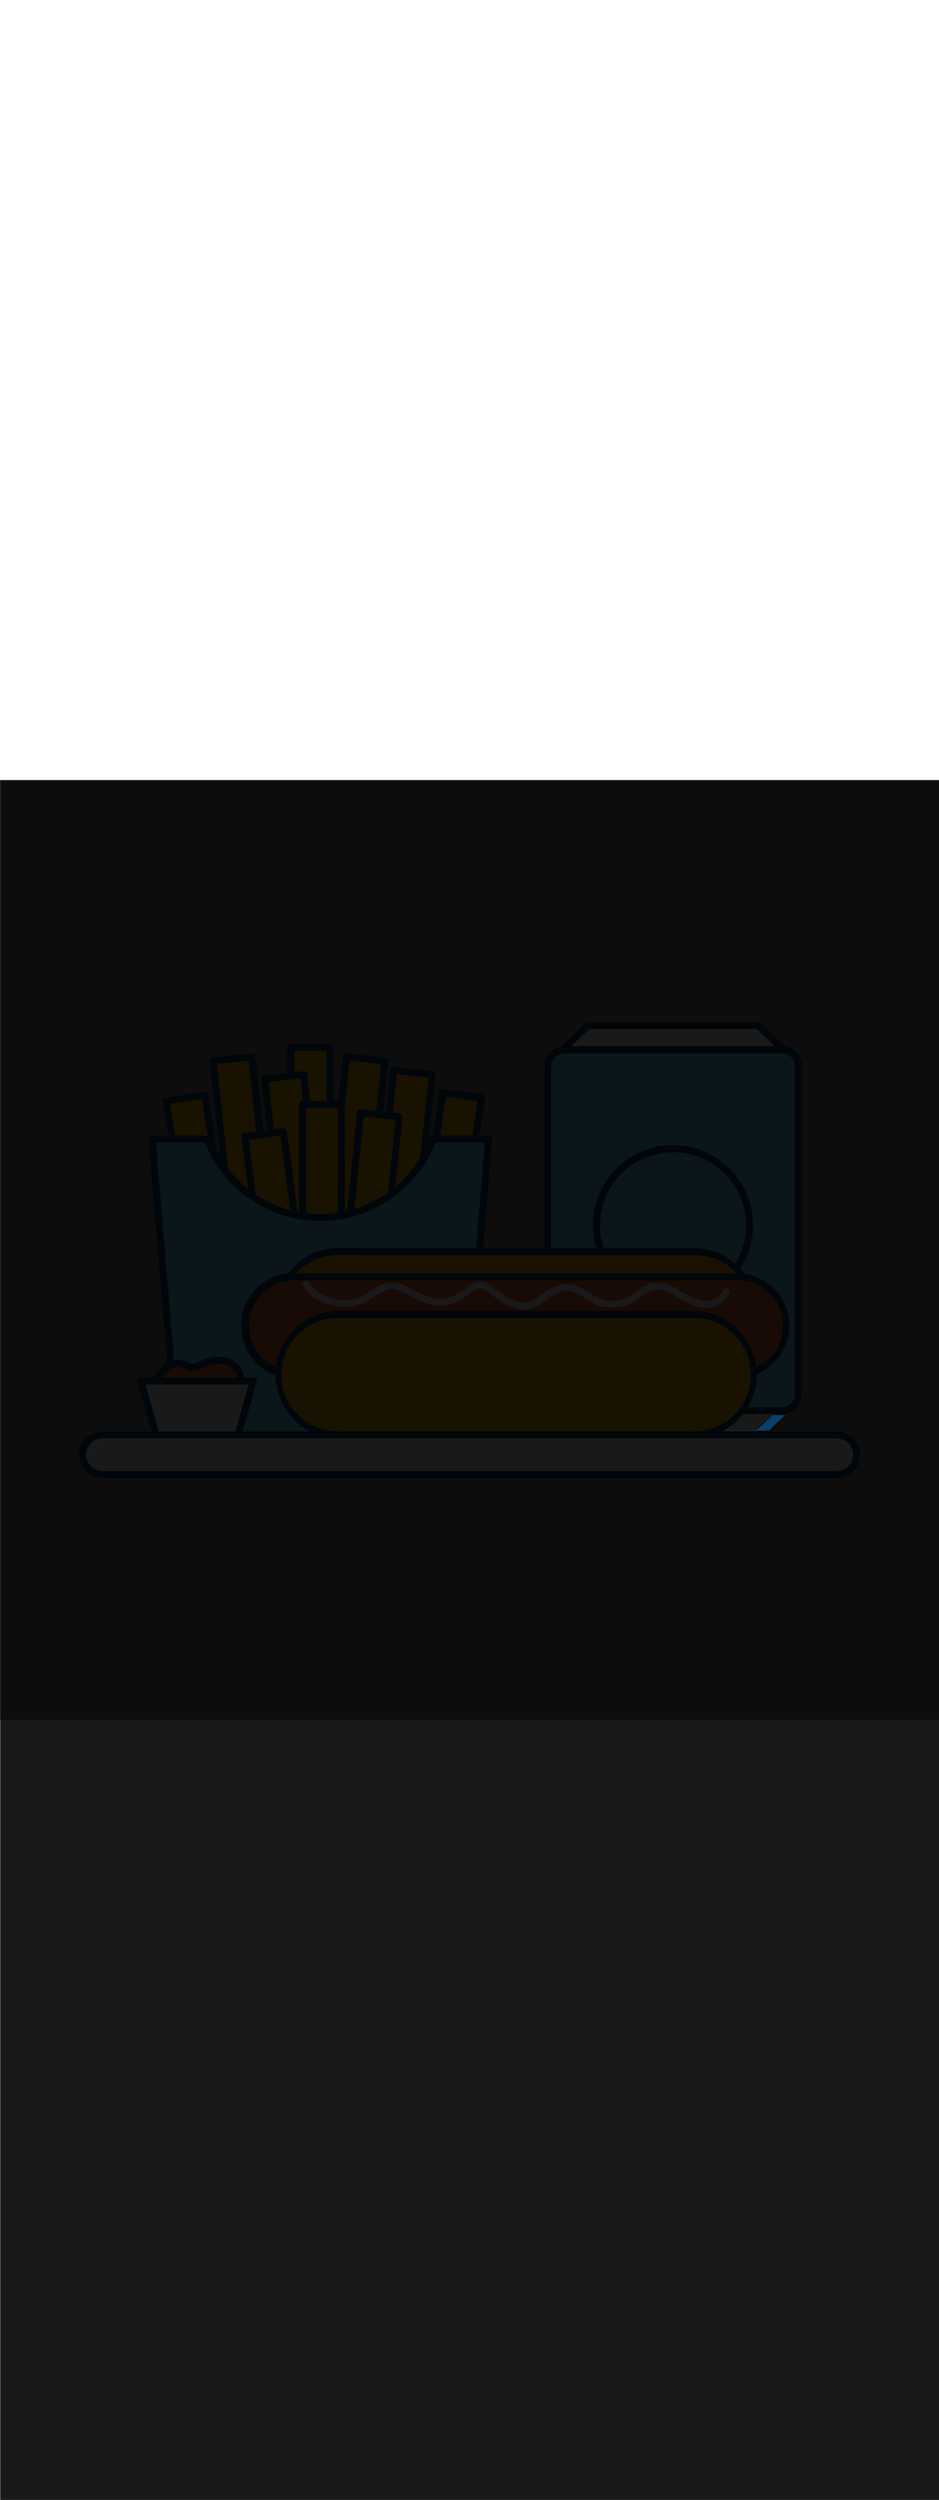 <ns0:svg xmlns:ns0="http://www.w3.org/2000/svg" version="1.1" id="Layer_1" x="0px" y="0px" viewBox="0 0 500 500" style="width: 188px;" xml:space="preserve" data-imageid="fast-food-1-79-f48e6" imageName="Fast Food 1" class="illustrations_image"><ns0:rect x="0" y="0" width="500" height="500" fill="#808080" stroke="none"/><ns0:defs><ns0:mask id="spotlight-mask"><ns0:rect x="0" y="0" width="100%" height="100%" fill="white" opacity="0.9" /><ns0:style type="text/css" fill="black" /><ns0:style type="text/css" style="" fill="black" /><ns0:path class="st1_fast-food-1-79-f48e6" d="M 409.513 346.02 L 409.647 345.889 L 409.916 345.629 L 410.05 345.498 L 410.184 345.368 L 410.319 345.238 L 410.453 345.107 L 410.588 344.977 L 410.722 344.847 L 410.856 344.716 L 410.991 344.586 L 411.125 344.456 L 411.259 344.326 L 411.394 344.195 L 411.528 344.065 L 411.662 343.935 L 411.797 343.804 L 411.931 343.674 L 412.065 343.544 L 412.2 343.413 L 412.334 343.283 L 412.468 343.153 L 412.603 343.023 L 412.737 342.892 L 412.871 342.762 L 413.006 342.632 L 413.14 342.501 L 413.274 342.371 L 413.409 342.241 L 413.543 342.11 L 413.677 341.98 L 413.812 341.85 L 414.08 341.589 L 414.215 341.459 L 414.349 341.329 L 414.483 341.198 L 414.618 341.068 L 414.752 340.938 L 414.886 340.807 L 415.021 340.677 L 415.155 340.547 L 415.29 340.416 L 415.424 340.286 L 415.558 340.156 L 415.693 340.026 L 415.827 339.895 L 415.961 339.765 L 416.096 339.635 L 416.23 339.504 L 416.364 339.374 L 416.499 339.244 L 416.633 339.113 L 416.767 338.983 L 416.902 338.853 L 417.036 338.723 L 417.17 338.592 L 417.305 338.462 L 417.439 338.332 L 417.573 338.201 L 417.708 338.071 L 417.842 337.941 L 417.976 337.81 L 418.111 337.68 L 418.126 337.665 L 418.029 337.68 L 418.021 337.681 L 417.852 337.705 L 417.844 337.706 L 417.674 337.727 L 417.666 337.728 L 417.495 337.746 L 417.487 337.747 L 417.315 337.762 L 417.307 337.763 L 417.134 337.776 L 417.126 337.776 L 416.953 337.786 L 416.945 337.787 L 416.771 337.794 L 416.762 337.794 L 416.588 337.798 L 416.58 337.799 L 416.404 337.8 L 416.402 337.8 L 416.4 337.8 L 411.356 337.8 L 411.284 337.868 L 411.187 337.961 L 411.09 338.054 L 410.993 338.147 L 410.896 338.24 L 410.8 338.333 L 410.703 338.426 L 410.606 338.519 L 410.412 338.705 L 410.315 338.798 L 410.218 338.891 L 410.121 338.983 L 410.024 339.076 L 409.927 339.169 L 409.83 339.262 L 409.733 339.355 L 409.539 339.541 L 409.442 339.634 L 409.345 339.727 L 409.248 339.82 L 409.151 339.913 L 409.054 340.006 L 408.957 340.099 L 408.86 340.192 L 408.763 340.284 L 408.666 340.377 L 408.569 340.47 L 408.472 340.563 L 408.375 340.656 L 408.278 340.749 L 408.181 340.842 L 408.084 340.935 L 407.987 341.028 L 407.793 341.214 L 407.696 341.307 L 407.6 341.4 L 407.503 341.493 L 407.406 341.585 L 407.309 341.678 L 407.212 341.771 L 407.115 341.864 L 406.921 342.05 L 406.824 342.143 L 406.727 342.236 L 406.63 342.329 L 406.533 342.422 L 406.436 342.515 L 406.339 342.608 L 406.242 342.701 L 406.145 342.794 L 406.048 342.886 L 405.951 342.979 L 405.854 343.072 L 405.757 343.165 L 405.66 343.258 L 405.563 343.351 L 405.466 343.444 L 405.369 343.537 L 405.175 343.723 L 405.078 343.816 L 404.981 343.909 L 404.884 344.002 L 404.787 344.095 L 404.69 344.187 L 404.593 344.28 L 404.496 344.373 L 404.303 344.559 L 404.206 344.652 L 404.109 344.745 L 404.012 344.838 L 403.915 344.931 L 403.818 345.024 L 403.721 345.117 L 403.624 345.21 L 403.527 345.303 L 403.43 345.396 L 403.333 345.489 L 403.236 345.581 L 403.139 345.674 L 403.042 345.767 L 402.945 345.86 L 402.848 345.953 L 402.799 346.0 L 386.435 346.0 L 386.263 346.1 L 409.43 346.1 L 409.513 346.02 Z" id="element_490" fill="black" /><ns0:path class="st1_fast-food-1-79-f48e6" d="M 409.513 346.02 L 409.647 345.889 L 409.916 345.629 L 410.05 345.498 L 410.184 345.368 L 410.319 345.238 L 410.453 345.107 L 410.588 344.977 L 410.722 344.847 L 410.856 344.716 L 410.991 344.586 L 411.125 344.456 L 411.259 344.326 L 411.394 344.195 L 411.528 344.065 L 411.662 343.935 L 411.797 343.804 L 411.931 343.674 L 412.065 343.544 L 412.2 343.413 L 412.334 343.283 L 412.468 343.153 L 412.603 343.023 L 412.737 342.892 L 412.871 342.762 L 413.006 342.632 L 413.14 342.501 L 413.274 342.371 L 413.409 342.241 L 413.543 342.11 L 413.677 341.98 L 413.812 341.85 L 414.08 341.589 L 414.215 341.459 L 414.349 341.329 L 414.483 341.198 L 414.618 341.068 L 414.752 340.938 L 414.886 340.807 L 415.021 340.677 L 415.155 340.547 L 415.29 340.416 L 415.424 340.286 L 415.558 340.156 L 415.693 340.026 L 415.827 339.895 L 415.961 339.765 L 416.096 339.635 L 416.23 339.504 L 416.364 339.374 L 416.499 339.244 L 416.633 339.113 L 416.767 338.983 L 416.902 338.853 L 417.036 338.723 L 417.17 338.592 L 417.305 338.462 L 417.439 338.332 L 417.573 338.201 L 417.708 338.071 L 417.842 337.941 L 417.976 337.81 L 418.111 337.68 L 418.126 337.665 L 418.029 337.68 L 418.021 337.681 L 417.852 337.705 L 417.844 337.706 L 417.674 337.727 L 417.666 337.728 L 417.495 337.746 L 417.487 337.747 L 417.315 337.762 L 417.307 337.763 L 417.134 337.776 L 417.126 337.776 L 416.953 337.786 L 416.945 337.787 L 416.771 337.794 L 416.762 337.794 L 416.588 337.798 L 416.58 337.799 L 416.404 337.8 L 416.402 337.8 L 416.4 337.8 L 411.356 337.8 L 411.284 337.868 L 411.187 337.961 L 411.09 338.054 L 410.993 338.147 L 410.896 338.24 L 410.8 338.333 L 410.703 338.426 L 410.606 338.519 L 410.412 338.705 L 410.315 338.798 L 410.218 338.891 L 410.121 338.983 L 410.024 339.076 L 409.927 339.169 L 409.83 339.262 L 409.733 339.355 L 409.539 339.541 L 409.442 339.634 L 409.345 339.727 L 409.248 339.82 L 409.151 339.913 L 409.054 340.006 L 408.957 340.099 L 408.86 340.192 L 408.763 340.284 L 408.666 340.377 L 408.569 340.47 L 408.472 340.563 L 408.375 340.656 L 408.278 340.749 L 408.181 340.842 L 408.084 340.935 L 407.987 341.028 L 407.793 341.214 L 407.696 341.307 L 407.6 341.4 L 407.503 341.493 L 407.406 341.585 L 407.309 341.678 L 407.212 341.771 L 407.115 341.864 L 406.921 342.05 L 406.824 342.143 L 406.727 342.236 L 406.63 342.329 L 406.533 342.422 L 406.436 342.515 L 406.339 342.608 L 406.242 342.701 L 406.145 342.794 L 406.048 342.886 L 405.951 342.979 L 405.854 343.072 L 405.757 343.165 L 405.66 343.258 L 405.563 343.351 L 405.466 343.444 L 405.369 343.537 L 405.175 343.723 L 405.078 343.816 L 404.981 343.909 L 404.884 344.002 L 404.787 344.095 L 404.69 344.187 L 404.593 344.28 L 404.496 344.373 L 404.303 344.559 L 404.206 344.652 L 404.109 344.745 L 404.012 344.838 L 403.915 344.931 L 403.818 345.024 L 403.721 345.117 L 403.624 345.21 L 403.527 345.303 L 403.43 345.396 L 403.333 345.489 L 403.236 345.581 L 403.139 345.674 L 403.042 345.767 L 402.945 345.86 L 402.848 345.953 L 402.799 346.0 L 386.435 346.0 L 386.263 346.1 L 409.43 346.1 L 409.513 346.02 Z" id="element_490" style="" fill="black" /></ns0:mask></ns0:defs><ns0:style type="text/css">
	.st0_fast-food-1-79-f48e6{fill:#FFFFFF;}
	.st1_fast-food-1-79-f48e6{fill:#093F68;}
	.st2_fast-food-1-79-f48e6{fill:#68E1FD;}
	.st3_fast-food-1-79-f48e6{fill:#FFBC0E;}
	.st4_fast-food-1-79-f48e6{fill:#F56132;}
</ns0:style>
<ns0:g id="drink_fast-food-1-79-f48e6">
	<ns0:polygon class="st0_fast-food-1-79-f48e6" points="313.1,348.3 403.7,348.3 417.2,335.4 299.6,335.4 &#09;" />
	<ns0:path class="st1_fast-food-1-79-f48e6" d="M403.7,350.2h-90.6c-0.5,0-0.9-0.2-1.3-0.5l-13.5-12.9c-0.7-0.7-0.8-1.9-0.1-2.6c0.4-0.4,0.8-0.6,1.3-0.6&#10;&#09;&#09;h117.6c1,0,1.9,0.9,1.8,1.9c0,0.5-0.2,1-0.6,1.3L405,349.7C404.7,350,404.2,350.2,403.7,350.2z M313.8,346.5H403l9.6-9.2H304.2&#10;&#09;&#09;L313.8,346.5z" />
	<ns0:path class="st2_fast-food-1-79-f48e6 targetColor" d="M296.4,143.5h124c2.6,0,4.7,2.1,4.7,4.7v182.5c0,2.6-2.1,4.7-4.7,4.7h-124c-2.6,0-4.7-2.1-4.7-4.7V148.2&#10;&#09;&#09;C291.7,145.6,293.8,143.5,296.4,143.5z" style="fill: rgb(104, 225, 253);" />
	<ns0:path class="st1_fast-food-1-79-f48e6" d="M416.4,337.3h-116c-5.8,0-10.5-4.7-10.5-10.6V152.2c0-5.8,4.7-10.5,10.5-10.6h116c5.8,0,10.5,4.7,10.5,10.6&#10;&#09;&#09;v174.5C426.9,332.6,422.2,337.3,416.4,337.3z M300.4,145.4c-3.8,0-6.8,3.1-6.9,6.8v174.5c0,3.8,3.1,6.9,6.9,6.9l0,0h116&#10;&#09;&#09;c3.8,0,6.8-3.1,6.8-6.9V152.2c0-3.8-3.1-6.8-6.8-6.8L300.4,145.4z" />
	<ns0:path class="st1_fast-food-1-79-f48e6" d="M358.4,279.5c-23.5,0-42.6-19.1-42.7-42.6c0-23.5,19.1-42.6,42.6-42.7c23.5,0,42.6,19.1,42.7,42.6c0,0,0,0,0,0&#10;&#09;&#09;C401,260.4,381.9,279.5,358.4,279.5z M358.4,198c-21.5,0-38.9,17.4-38.9,38.9s17.4,38.9,38.9,38.9c21.5,0,38.9-17.4,38.9-38.9v0&#10;&#09;&#09;C397.3,215.4,379.9,198,358.4,198L358.4,198z" />
	<ns0:polygon class="st0_fast-food-1-79-f48e6" points="313.1,130.6 403.7,130.6 417.2,143.5 299.6,143.5 &#09;" />
	<ns0:path class="st1_fast-food-1-79-f48e6" d="M417.2,145.4H299.6c-1,0-1.9-0.8-1.9-1.9c0-0.5,0.2-1,0.6-1.3l13.5-12.9c0.3-0.3,0.8-0.5,1.3-0.5h90.6&#10;&#09;&#09;c0.5,0,0.9,0.2,1.3,0.5l13.5,12.9c0.7,0.7,0.8,1.9,0.1,2.6C418.2,145.2,417.7,145.4,417.2,145.4z M304.2,141.6h108.3l-9.6-9.2&#10;&#09;&#09;h-89.1L304.2,141.6z" />
</ns0:g>
<ns0:g id="food-2_fast-food-1-79-f48e6">
	
		<ns0:rect x="155.1" y="142.2" transform="matrix(1 -3.316120e-03 3.316120e-03 1 -0.621 0.55)" class="st3_fast-food-1-79-f48e6" width="20.7" height="90.8" />
	<ns0:path class="st1_fast-food-1-79-f48e6" d="M155.2,234.8c-1,0-1.9-0.8-1.9-1.8v0l-0.3-90.8c0-0.5,0.2-1,0.5-1.3c0.3-0.3,0.8-0.5,1.3-0.6l20.7-0.1&#10;&#09;&#09;c1,0,1.8,0.8,1.9,1.9l0.3,90.8c0,1-0.8,1.9-1.9,1.9L155.2,234.8L155.2,234.8z M156.8,144l0.3,87h17l-0.3-87H156.8z" />
	
		<ns0:rect x="145.8" y="157.5" transform="matrix(0.994 -0.106 0.106 0.994 -20.642 17.711)" class="st3_fast-food-1-79-f48e6" width="20.7" height="90.8" />
	<ns0:path class="st1_fast-food-1-79-f48e6" d="M150.7,251c-0.9,0-1.7-0.7-1.8-1.7l-9.6-90.2c-0.1-1,0.6-1.9,1.6-2l20.6-2.2c0.5-0.1,1,0.1,1.4,0.4&#10;&#09;&#09;c0.4,0.3,0.6,0.8,0.7,1.2l9.6,90.2c0,0.5-0.1,1-0.4,1.4c-0.3,0.4-0.8,0.6-1.2,0.7l-20.6,2.2L150.7,251z M143.1,160.6l9.2,86.6&#10;&#09;&#09;l16.9-1.8l-9.2-86.6L143.1,160.6z" />
	
		<ns0:rect x="118.2" y="148.1" transform="matrix(0.994 -0.106 0.106 0.994 -19.803 14.734)" class="st3_fast-food-1-79-f48e6" width="20.7" height="90.8" />
	<ns0:path class="st1_fast-food-1-79-f48e6" d="M123.1,241.6c-0.9,0-1.7-0.7-1.8-1.7l-9.6-90.2c-0.1-1,0.6-1.9,1.7-2l20.6-2.2c1-0.1,1.9,0.6,2,1.6l9.6,90.2&#10;&#09;&#09;c0,0.5-0.1,1-0.4,1.4c-0.3,0.4-0.8,0.6-1.2,0.7l-20.6,2.2L123.1,241.6z M115.5,151.1l9.2,86.6l16.9-1.8l-9.2-86.6L115.5,151.1z" />
	
		<ns0:rect x="144.7" y="183.1" transform="matrix(0.103 -0.995 0.995 0.103 -21.982 362.606)" class="st3_fast-food-1-79-f48e6" width="90.8" height="20.7" />
	<ns0:path class="st1_fast-food-1-79-f48e6" d="M195.7,241.6h-0.2l-20.6-2.1c-0.5,0-0.9-0.3-1.2-0.7c-0.3-0.4-0.5-0.9-0.4-1.4l9.4-90.3c0.1-1,1-1.7,2-1.6&#10;&#09;&#09;l20.6,2.1c1,0.1,1.7,1,1.6,2l-9.4,90.3c0,0.5-0.3,0.9-0.7,1.2C196.5,241.4,196.1,241.5,195.7,241.6z M177.1,235.9l16.9,1.8l9-86.6&#10;&#09;&#09;l-16.9-1.8L177.1,235.9z" />
	
		<ns0:rect x="169.9" y="190.3" transform="matrix(0.103 -0.995 0.995 0.103 -6.488 394.094)" class="st3_fast-food-1-79-f48e6" width="90.8" height="20.7" />
	<ns0:path class="st1_fast-food-1-79-f48e6" d="M220.9,248.7h-0.2l-20.6-2.1c-1-0.1-1.7-1-1.7-2l9.4-90.3c0.1-1,1-1.7,2-1.6l20.6,2.1c1,0.1,1.7,1,1.6,2&#10;&#09;&#09;l-9.4,90.3c-0.1,0.5-0.3,0.9-0.7,1.2C221.7,248.6,221.3,248.7,220.9,248.7z M202.3,243.1l16.9,1.8l9-86.6l-16.9-1.8L202.3,243.1z" />
	
		<ns0:rect x="136.2" y="188" transform="matrix(0.991 -0.131 0.131 0.991 -29.213 21.127)" class="st3_fast-food-1-79-f48e6" width="20.7" height="90.8" />
	<ns0:path class="st1_fast-food-1-79-f48e6" d="M142.2,281.6c-0.9,0-1.7-0.7-1.8-1.6l-11.9-90c-0.1-0.5,0.1-1,0.4-1.4c0.3-0.4,0.7-0.6,1.2-0.7l20.6-2.7&#10;&#09;&#09;c1-0.1,1.9,0.6,2.1,1.6l11.8,90c0.1,1-0.6,1.9-1.6,2.1c0,0,0,0,0,0l-20.6,2.7H142.2z M132.4,191.4l11.4,86.3l16.9-2.2l-11.4-86.3&#10;&#09;&#09;L132.4,191.4z" />
	
		<ns0:rect x="95.7" y="168.6" transform="matrix(0.987 -0.163 0.163 0.987 -33.457 20.147)" class="st3_fast-food-1-79-f48e6" width="20.7" height="90.8" />
	<ns0:path class="st1_fast-food-1-79-f48e6" d="M103.2,262.3c-0.9,0-1.7-0.7-1.8-1.5l-14.8-89.6c-0.2-1,0.5-2,1.5-2.1c0,0,0,0,0,0l20.4-3.4&#10;&#09;&#09;c0.5-0.1,1,0,1.4,0.3c0.4,0.3,0.7,0.7,0.8,1.2l14.8,89.6c0.2,1-0.5,2-1.5,2.1c0,0,0,0,0,0l-20.4,3.4L103.2,262.3z M90.6,172.4&#10;&#09;&#09;l14.2,85.9l16.8-2.8l-14.2-85.9L90.6,172.4z" />
	<ns0:rect x="161.1" y="172.8" class="st3_fast-food-1-79-f48e6" width="20.7" height="90.8" />
	<ns0:path class="st1_fast-food-1-79-f48e6" d="M181.8,265.4h-20.7c-1,0-1.9-0.8-1.9-1.9l0,0v-90.8c0-1,0.8-1.9,1.8-1.9c0,0,0,0,0,0h20.7c1,0,1.9,0.8,1.9,1.9&#10;&#09;&#09;l0,0v90.8C183.7,264.5,182.9,265.4,181.8,265.4C181.8,265.4,181.8,265.4,181.8,265.4z M163,261.7h17v-87.1h-17V261.7z" />
	
		<ns0:rect x="152.3" y="212.9" transform="matrix(0.101 -0.995 0.995 0.101 -44.282 397.51)" class="st3_fast-food-1-79-f48e6" width="90.8" height="20.7" />
	<ns0:path class="st1_fast-food-1-79-f48e6" d="M203.5,271.3h-0.2l-20.6-2.1c-1-0.1-1.7-1-1.7-2l9.1-90.3c0.1-1,1-1.7,2-1.7l20.6,2.1c1,0.1,1.7,1,1.6,2&#10;&#09;&#09;l-9.1,90.3C205.2,270.6,204.4,271.3,203.5,271.3z M184.9,265.7l16.9,1.7l8.8-86.6l-16.9-1.7L184.9,265.7z" />
	
		<ns0:rect x="194.2" y="202.2" transform="matrix(0.144 -0.99 0.99 0.144 -5.159 419.085)" class="st3_fast-food-1-79-f48e6" width="90.8" height="20.7" />
	<ns0:path class="st1_fast-food-1-79-f48e6" d="M243.3,260.8h-0.3l-20.5-3c-1-0.1-1.7-1.1-1.6-2.1c0,0,0,0,0,0l13.1-89.8c0.1-1,1.1-1.7,2.1-1.6c0,0,0,0,0,0&#10;&#09;&#09;l20.5,3c0.5,0.1,0.9,0.3,1.2,0.7c0.3,0.4,0.4,0.9,0.4,1.4l-13.1,89.8C245,260.1,244.2,260.8,243.3,260.8z M224.9,254.4l16.8,2.5&#10;&#09;&#09;l12.5-86.1l-16.8-2.4L224.9,254.4z" />
	<ns0:path class="st2_fast-food-1-79-f48e6 targetColor" d="M230.7,190.9c-12.4,33.2-49.3,50.1-82.5,37.7c-17.4-6.5-31.2-20.3-37.7-37.7H81l13.1,157.4h153l13.2-157.4&#10;&#09;&#09;H230.7z" style="fill: rgb(104, 225, 253);" />
	<ns0:path class="st1_fast-food-1-79-f48e6" d="M247.1,350.2h-153c-1,0-1.8-0.7-1.8-1.7L79.1,191.1c-0.1-1,0.7-1.9,1.7-2c0.1,0,0.1,0,0.2,0h29.6&#10;&#09;&#09;c0.8,0,1.5,0.5,1.7,1.2c12,32.2,47.9,48.6,80.1,36.6c16.9-6.3,30.3-19.7,36.6-36.6c0.3-0.7,1-1.2,1.7-1.2h29.6c1,0,1.8,0.8,1.8,1.9&#10;&#09;&#09;c0,0,0,0.1,0,0.1L249,348.5C248.9,349.5,248.1,350.2,247.1,350.2z M95.8,346.5h149.6l12.8-153.7H232&#10;&#09;&#09;c-13.4,33.9-51.8,50.5-85.7,37.1c-16.9-6.7-30.4-20.1-37.1-37.1H83L95.8,346.5z" />
</ns0:g>
<ns0:g id="food-1_fast-food-1-79-f48e6">
	<ns0:path class="st3_fast-food-1-79-f48e6" d="M180,250.8h189.6c17.7,0,32,14.3,32,32v0c0,17.7-14.3,32-32,32H180c-17.7,0-32-14.3-32-32v0&#10;&#09;&#09;C148,265.1,162.3,250.8,180,250.8z" />
	<ns0:path class="st1_fast-food-1-79-f48e6" d="M369.6,316.7H180c-18.7-0.3-33.6-15.8-33.3-34.5c0.3-18.3,15-33,33.3-33.3h189.6c18.7,0.3,33.6,15.8,33.3,34.5&#10;&#09;&#09;C402.6,301.6,387.9,316.4,369.6,316.7z M180,252.6c-16.7,0-30.2,13.5-30.2,30.2S163.3,313,180,313h189.6&#10;&#09;&#09;c16.7,0.3,30.4-13,30.7-29.6c0.3-16.7-13-30.4-29.6-30.7c-0.4,0-0.7,0-1.1,0L180,252.6z" />
	<ns0:path class="st4_fast-food-1-79-f48e6" d="M155.5,264.2h238.6c13.7,0,24.7,11.1,24.7,24.7v2.6c0,13.7-11.1,24.7-24.7,24.7H155.5&#10;&#09;&#09;c-13.7,0-24.7-11.1-24.7-24.7v-2.6C130.8,275.3,141.8,264.2,155.5,264.2z" />
	<ns0:path class="st1_fast-food-1-79-f48e6" d="M392.8,318.2h-236c-15.4,0.3-28.1-12-28.4-27.4s12-28.1,27.4-28.4c0.4,0,0.7,0,1.1,0h236&#10;&#09;&#09;c15.4,0.3,27.7,13,27.4,28.4C419.9,305.8,407.8,317.9,392.8,318.2z M156.8,266.1c-13.4,0-24.2,10.8-24.2,24.2&#10;&#09;&#09;c0,13.4,10.8,24.2,24.2,24.2h236c13.4,0,24.2-10.8,24.2-24.2c0-13.4-10.8-24.2-24.2-24.2H156.8z" />
	<ns0:path class="st3_fast-food-1-79-f48e6" d="M177.8,284.3h194.1c16.4,0,29.8,13.3,29.8,29.8v4.5c0,16.4-13.3,29.8-29.8,29.8H177.8&#10;&#09;&#09;c-16.4,0-29.8-13.3-29.8-29.8V314C148,297.6,161.3,284.3,177.8,284.3z" />
	<ns0:path class="st1_fast-food-1-79-f48e6" d="M369.6,350.2H180c-18.7-0.3-33.6-15.8-33.3-34.5c0.3-18.3,15-33,33.3-33.3h189.6c18.7,0.3,33.6,15.8,33.3,34.5&#10;&#09;&#09;C402.6,335.2,387.9,349.9,369.6,350.2z M180,286.1c-16.7,0-30.2,13.5-30.2,30.2s13.5,30.2,30.2,30.2c0,0,0,0,0,0h189.6&#10;&#09;&#09;c16.7,0,30.2-13.5,30.2-30.2c0-16.7-13.5-30.1-30.2-30.2H180z" />
	<ns0:path class="st0_fast-food-1-79-f48e6" d="M278.4,281.6c-6.2,0-11.4-3.9-16-7.3c-1-0.7-2-1.5-2.9-2.2c-1.9-1.3-3.4-1.9-4.6-1.6c-0.8,0.2-1.5,0.5-2.2,1&#10;&#09;&#09;c-0.8,0.5-1.7,1.1-2.5,1.7c-3.9,2.7-8,5.5-13.3,6.2c-7.3,1-14.1-2.6-20-5.7l-0.7-0.4c-2.4-1.2-4.9-2.5-7.5-2.5l0,0&#10;&#09;&#09;c-3.3,0-6.1,1.9-9.1,3.9c-1.2,0.8-2.4,1.7-3.7,2.4c-11.3,6.3-28.8,2.3-34.5-7.9c-0.5-0.9-0.2-2,0.7-2.5c0.9-0.5,2-0.2,2.5,0.7&#10;&#09;&#09;c4.8,8.5,20,11.9,29.5,6.5c1.2-0.6,2.3-1.4,3.5-2.2c3.3-2.2,6.7-4.5,11.1-4.5c3.5-0.1,6.5,1.4,9.3,2.9l0.7,0.4&#10;&#09;&#09;c5.7,3,11.6,6.1,17.8,5.3c4.4-0.6,7.9-3,11.7-5.6l2.6-1.7c1.1-0.8,2.3-1.3,3.5-1.6c3-0.5,5.6,1,7.4,2.2c1,0.7,2,1.5,3,2.2&#10;&#09;&#09;c4.7,3.5,9.5,7.1,15.1,6.5c3.5-0.4,6.4-2.5,9.5-4.6c3.7-2.6,7.5-5.2,12.5-5.2l0,0c4.6,0,8.2,2.3,11.7,4.5c1.7,1.1,3.5,2.1,5.3,3&#10;&#09;&#09;c5.3,2.2,11.3,1.9,16.4-0.8c1.3-0.8,2.5-1.6,3.6-2.5c2.4-1.8,4.8-3.6,8.1-4.4c6.2-1.4,11.4,1.6,16.4,4.6c4.2,2.4,8.1,4.7,12.5,4.7&#10;&#09;&#09;h0.3c4,0,7.9-2.5,8.9-5.5c0.3-1,1.4-1.5,2.3-1.2c1,0.3,1.5,1.4,1.2,2.3c-1.5,4.6-6.8,8-12.4,8.1h-0.2c-5.4,0-9.9-2.6-14.3-5.2&#10;&#09;&#09;c-4.6-2.7-9-5.2-13.8-4.2c-2.5,0.6-4.6,2.1-6.7,3.7c-1.3,1-2.6,1.9-4,2.8c-6.1,3.2-13.3,3.6-19.7,1c-2-0.9-4-2-5.8-3.3&#10;&#09;&#09;c-3.2-2-6.2-3.9-9.8-3.9l0,0c-3.9,0-7,2.2-10.3,4.5s-6.8,4.7-11.2,5.3C279.6,281.6,279,281.6,278.4,281.6z" />
</ns0:g>
<ns0:g id="food-3_fast-food-1-79-f48e6">
	<ns0:path class="st4_fast-food-1-79-f48e6" d="M88,313.1c2.7-2.4,6.6-3.7,9.9-2.4c1.1,0.6,2.2,1,3.4,1.4c2.1,0.5,4.2-0.6,6.2-1.5c3.7-1.6,7.9-2.8,11.9-2&#10;&#09;&#09;s7.8,3.7,8.5,7.8c0.6,3.5-1.2,7-3.4,9.7c-9.5,11.5-26.6,13.1-38.1,3.6c-0.8-0.7-1.6-1.4-2.3-2.1C79.6,322.8,83.9,316.7,88,313.1z" />
	<ns0:path class="st1_fast-food-1-79-f48e6" d="M103.7,337.8c-7.9,0-15.4-3.3-20.9-8.9c-1.7-1.7-2.6-3.9-2.5-6.3c0.2-4.9,4.6-9.3,6.5-10.9&#10;&#09;&#09;c3.5-3.1,8.2-4.1,11.8-2.7c0.5,0.2,1,0.4,1.4,0.7c0.5,0.3,1.1,0.5,1.7,0.7c1.4,0.3,2.9-0.4,4.6-1.1l0.4-0.2c4.9-2.1,9.1-2.8,13-2.1&#10;&#09;&#09;c5.1,1,9.2,4.8,10,9.3s-1.7,8.6-3.8,11.2c-5.3,6.3-13,10.1-21.2,10.5L103.7,337.8z M95.2,312c-2.2,0.1-4.3,1-5.9,2.5l0,0&#10;&#09;&#09;c-3.2,2.8-5.1,5.9-5.2,8.3c-0.1,1.3,0.5,2.6,1.4,3.6c9.6,10.1,25.5,10.4,35.6,0.8c0.7-0.7,1.4-1.4,2-2.1c1.7-2,3.6-5.1,3-8.2&#10;&#09;&#09;c-0.6-3.4-3.9-5.7-7-6.3s-6.6,0-10.8,1.9l-0.4,0.2c-2,0.9-4.3,1.9-6.9,1.4c-0.9-0.2-1.7-0.6-2.5-1c-0.4-0.2-0.7-0.4-1.1-0.5&#10;&#09;&#09;C96.6,312.1,95.9,312,95.2,312z M88,313.1L88,313.1z" />
	<ns0:polygon class="st0_fast-food-1-79-f48e6" points="74.9,319.7 134.8,319.7 126.7,348.3 83.1,348.3 &#09;" />
	<ns0:path class="st1_fast-food-1-79-f48e6" d="M126.7,350.2H83.1c-0.8,0-1.6-0.6-1.8-1.4l-8.1-28.7c-0.2-0.6,0-1.2,0.3-1.6c0.4-0.5,0.9-0.7,1.5-0.7h59.8&#10;&#09;&#09;c1,0,1.9,0.8,1.9,1.9c0,0.2,0,0.3-0.1,0.5l-8.1,28.7C128.2,349.6,127.5,350.2,126.7,350.2z M84.5,346.5h40.8l7.1-25H77.4&#10;&#09;&#09;L84.5,346.5z" />
</ns0:g>
<ns0:g id="plate_fast-food-1-79-f48e6">
	<ns0:path class="st0_fast-food-1-79-f48e6" d="M54.8,348.3h390.5c5.8,0,10.5,4.7,10.5,10.5l0,0c0,5.8-4.7,10.5-10.5,10.5H54.8c-5.8,0-10.5-4.7-10.5-10.5l0,0&#10;&#09;&#09;C44.2,353.1,48.9,348.3,54.8,348.3z" />
	<ns0:path class="st1_fast-food-1-79-f48e6" d="M445.2,371.3H54.8c-6.8,0.2-12.5-5.2-12.7-12c-0.2-6.8,5.2-12.5,12-12.7c0.2,0,0.5,0,0.7,0h390.5&#10;&#09;&#09;c6.8-0.2,12.5,5.2,12.7,12c0.2,6.8-5.2,12.5-12,12.7C445.7,371.3,445.5,371.3,445.2,371.3z M54.8,350.2c-4.8-0.2-8.8,3.6-9,8.4&#10;&#09;&#09;c-0.2,4.8,3.6,8.8,8.4,9c0.2,0,0.4,0,0.6,0h390.5c4.8,0.2,8.8-3.6,9-8.4c0.2-4.8-3.6-8.8-8.4-9c-0.2,0-0.4,0-0.6,0H54.8z" />
</ns0:g>
<ns0:rect x="0" y="0" width="100%" height="100%" fill="black" mask="url(#spotlight-mask)" /><ns0:g id="highlighted-segment"><ns0:style type="text/css" /><ns0:style type="text/css" style="">
	.st0_fast-food-1-79-f48e6{fill:#FFFFFF;}
	.st1_fast-food-1-79-f48e6{fill:#093F68;}
	.st2_fast-food-1-79-f48e6{fill:#68E1FD;}
	.st3_fast-food-1-79-f48e6{fill:#FFBC0E;}
	.st4_fast-food-1-79-f48e6{fill:#F56132;}
</ns0:style><ns0:path class="st1_fast-food-1-79-f48e6" d="M 409.513 346.02 L 409.647 345.889 L 409.916 345.629 L 410.05 345.498 L 410.184 345.368 L 410.319 345.238 L 410.453 345.107 L 410.588 344.977 L 410.722 344.847 L 410.856 344.716 L 410.991 344.586 L 411.125 344.456 L 411.259 344.326 L 411.394 344.195 L 411.528 344.065 L 411.662 343.935 L 411.797 343.804 L 411.931 343.674 L 412.065 343.544 L 412.2 343.413 L 412.334 343.283 L 412.468 343.153 L 412.603 343.023 L 412.737 342.892 L 412.871 342.762 L 413.006 342.632 L 413.14 342.501 L 413.274 342.371 L 413.409 342.241 L 413.543 342.11 L 413.677 341.98 L 413.812 341.85 L 414.08 341.589 L 414.215 341.459 L 414.349 341.329 L 414.483 341.198 L 414.618 341.068 L 414.752 340.938 L 414.886 340.807 L 415.021 340.677 L 415.155 340.547 L 415.29 340.416 L 415.424 340.286 L 415.558 340.156 L 415.693 340.026 L 415.827 339.895 L 415.961 339.765 L 416.096 339.635 L 416.23 339.504 L 416.364 339.374 L 416.499 339.244 L 416.633 339.113 L 416.767 338.983 L 416.902 338.853 L 417.036 338.723 L 417.17 338.592 L 417.305 338.462 L 417.439 338.332 L 417.573 338.201 L 417.708 338.071 L 417.842 337.941 L 417.976 337.81 L 418.111 337.68 L 418.126 337.665 L 418.029 337.68 L 418.021 337.681 L 417.852 337.705 L 417.844 337.706 L 417.674 337.727 L 417.666 337.728 L 417.495 337.746 L 417.487 337.747 L 417.315 337.762 L 417.307 337.763 L 417.134 337.776 L 417.126 337.776 L 416.953 337.786 L 416.945 337.787 L 416.771 337.794 L 416.762 337.794 L 416.588 337.798 L 416.58 337.799 L 416.404 337.8 L 416.402 337.8 L 416.4 337.8 L 411.356 337.8 L 411.284 337.868 L 411.187 337.961 L 411.09 338.054 L 410.993 338.147 L 410.896 338.24 L 410.8 338.333 L 410.703 338.426 L 410.606 338.519 L 410.412 338.705 L 410.315 338.798 L 410.218 338.891 L 410.121 338.983 L 410.024 339.076 L 409.927 339.169 L 409.83 339.262 L 409.733 339.355 L 409.539 339.541 L 409.442 339.634 L 409.345 339.727 L 409.248 339.82 L 409.151 339.913 L 409.054 340.006 L 408.957 340.099 L 408.86 340.192 L 408.763 340.284 L 408.666 340.377 L 408.569 340.47 L 408.472 340.563 L 408.375 340.656 L 408.278 340.749 L 408.181 340.842 L 408.084 340.935 L 407.987 341.028 L 407.793 341.214 L 407.696 341.307 L 407.6 341.4 L 407.503 341.493 L 407.406 341.585 L 407.309 341.678 L 407.212 341.771 L 407.115 341.864 L 406.921 342.05 L 406.824 342.143 L 406.727 342.236 L 406.63 342.329 L 406.533 342.422 L 406.436 342.515 L 406.339 342.608 L 406.242 342.701 L 406.145 342.794 L 406.048 342.886 L 405.951 342.979 L 405.854 343.072 L 405.757 343.165 L 405.66 343.258 L 405.563 343.351 L 405.466 343.444 L 405.369 343.537 L 405.175 343.723 L 405.078 343.816 L 404.981 343.909 L 404.884 344.002 L 404.787 344.095 L 404.69 344.187 L 404.593 344.28 L 404.496 344.373 L 404.303 344.559 L 404.206 344.652 L 404.109 344.745 L 404.012 344.838 L 403.915 344.931 L 403.818 345.024 L 403.721 345.117 L 403.624 345.21 L 403.527 345.303 L 403.43 345.396 L 403.333 345.489 L 403.236 345.581 L 403.139 345.674 L 403.042 345.767 L 402.945 345.86 L 402.848 345.953 L 402.799 346.0 L 386.435 346.0 L 386.263 346.1 L 409.43 346.1 L 409.513 346.02 Z" id="element_490" /><ns0:path class="st1_fast-food-1-79-f48e6" d="M 409.513 346.02 L 409.647 345.889 L 409.916 345.629 L 410.05 345.498 L 410.184 345.368 L 410.319 345.238 L 410.453 345.107 L 410.588 344.977 L 410.722 344.847 L 410.856 344.716 L 410.991 344.586 L 411.125 344.456 L 411.259 344.326 L 411.394 344.195 L 411.528 344.065 L 411.662 343.935 L 411.797 343.804 L 411.931 343.674 L 412.065 343.544 L 412.2 343.413 L 412.334 343.283 L 412.468 343.153 L 412.603 343.023 L 412.737 342.892 L 412.871 342.762 L 413.006 342.632 L 413.14 342.501 L 413.274 342.371 L 413.409 342.241 L 413.543 342.11 L 413.677 341.98 L 413.812 341.85 L 414.08 341.589 L 414.215 341.459 L 414.349 341.329 L 414.483 341.198 L 414.618 341.068 L 414.752 340.938 L 414.886 340.807 L 415.021 340.677 L 415.155 340.547 L 415.29 340.416 L 415.424 340.286 L 415.558 340.156 L 415.693 340.026 L 415.827 339.895 L 415.961 339.765 L 416.096 339.635 L 416.23 339.504 L 416.364 339.374 L 416.499 339.244 L 416.633 339.113 L 416.767 338.983 L 416.902 338.853 L 417.036 338.723 L 417.17 338.592 L 417.305 338.462 L 417.439 338.332 L 417.573 338.201 L 417.708 338.071 L 417.842 337.941 L 417.976 337.81 L 418.111 337.68 L 418.126 337.665 L 418.029 337.68 L 418.021 337.681 L 417.852 337.705 L 417.844 337.706 L 417.674 337.727 L 417.666 337.728 L 417.495 337.746 L 417.487 337.747 L 417.315 337.762 L 417.307 337.763 L 417.134 337.776 L 417.126 337.776 L 416.953 337.786 L 416.945 337.787 L 416.771 337.794 L 416.762 337.794 L 416.588 337.798 L 416.58 337.799 L 416.404 337.8 L 416.402 337.8 L 416.4 337.8 L 411.356 337.8 L 411.284 337.868 L 411.187 337.961 L 411.09 338.054 L 410.993 338.147 L 410.896 338.24 L 410.8 338.333 L 410.703 338.426 L 410.606 338.519 L 410.412 338.705 L 410.315 338.798 L 410.218 338.891 L 410.121 338.983 L 410.024 339.076 L 409.927 339.169 L 409.83 339.262 L 409.733 339.355 L 409.539 339.541 L 409.442 339.634 L 409.345 339.727 L 409.248 339.82 L 409.151 339.913 L 409.054 340.006 L 408.957 340.099 L 408.86 340.192 L 408.763 340.284 L 408.666 340.377 L 408.569 340.47 L 408.472 340.563 L 408.375 340.656 L 408.278 340.749 L 408.181 340.842 L 408.084 340.935 L 407.987 341.028 L 407.793 341.214 L 407.696 341.307 L 407.6 341.4 L 407.503 341.493 L 407.406 341.585 L 407.309 341.678 L 407.212 341.771 L 407.115 341.864 L 406.921 342.05 L 406.824 342.143 L 406.727 342.236 L 406.63 342.329 L 406.533 342.422 L 406.436 342.515 L 406.339 342.608 L 406.242 342.701 L 406.145 342.794 L 406.048 342.886 L 405.951 342.979 L 405.854 343.072 L 405.757 343.165 L 405.66 343.258 L 405.563 343.351 L 405.466 343.444 L 405.369 343.537 L 405.175 343.723 L 405.078 343.816 L 404.981 343.909 L 404.884 344.002 L 404.787 344.095 L 404.69 344.187 L 404.593 344.28 L 404.496 344.373 L 404.303 344.559 L 404.206 344.652 L 404.109 344.745 L 404.012 344.838 L 403.915 344.931 L 403.818 345.024 L 403.721 345.117 L 403.624 345.21 L 403.527 345.303 L 403.43 345.396 L 403.333 345.489 L 403.236 345.581 L 403.139 345.674 L 403.042 345.767 L 402.945 345.86 L 402.848 345.953 L 402.799 346.0 L 386.435 346.0 L 386.263 346.1 L 409.43 346.1 L 409.513 346.02 Z" id="element_490" style="" /></ns0:g></ns0:svg>